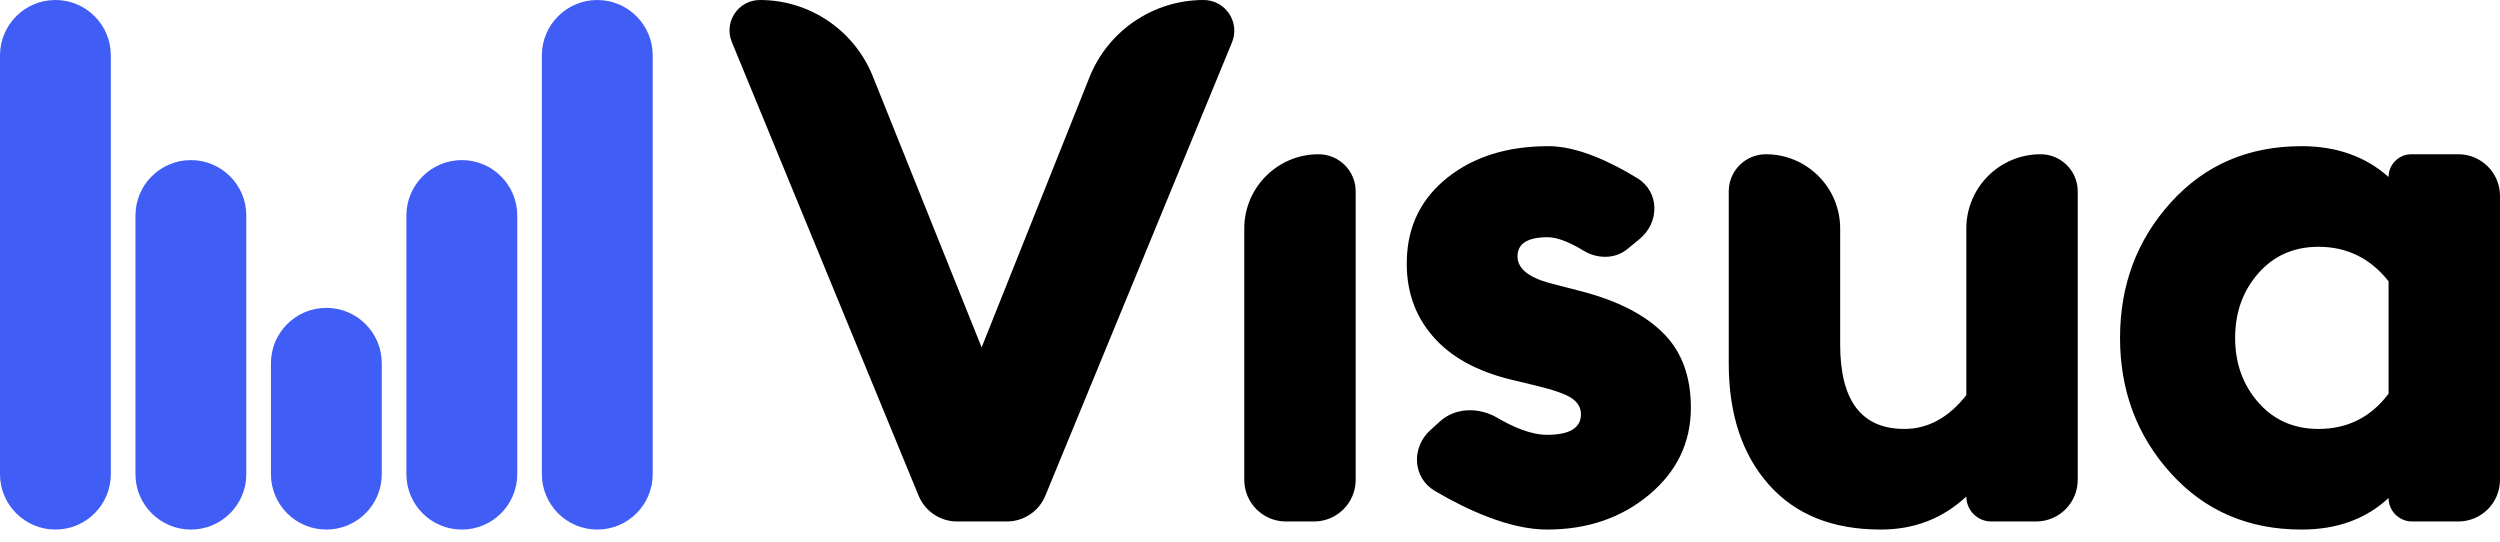 <svg width="120" height="26" viewBox="0 0 120 26" fill="none" xmlns="http://www.w3.org/2000/svg">
<path fill-rule="evenodd" clip-rule="evenodd" d="M50.177 23.792C49.869 24.542 49.139 25.031 48.328 25.031H45.943C45.132 25.031 44.402 24.542 44.093 23.792L35.127 2.015C34.732 1.055 35.438 0 36.477 0C38.862 0 41.007 1.45 41.895 3.663L47.118 16.675L52.294 3.711C53.189 1.47 55.358 0 57.771 0C58.821 0 59.534 1.065 59.135 2.036L50.177 23.792ZM65.073 23.031C65.073 24.136 64.177 25.031 63.073 25.031H61.725C60.62 25.031 59.725 24.136 59.725 23.031V10.969C59.725 9 61.321 7.404 63.29 7.404C64.275 7.404 65.073 8.202 65.073 9.186V23.031ZM74.257 25.419C76.193 25.419 77.828 24.86 79.162 23.744C80.496 22.628 81.162 21.235 81.162 19.566C81.162 18.062 80.72 16.869 79.834 15.988C78.949 15.107 77.656 14.443 75.957 13.996L74.328 13.573C73.336 13.291 72.84 12.868 72.84 12.304C72.84 11.693 73.324 11.387 74.292 11.387C74.815 11.387 75.466 11.7 76.008 12.031C76.665 12.432 77.52 12.444 78.114 11.955L78.7 11.473C79.667 10.677 79.662 9.208 78.594 8.554C77.362 7.798 75.744 7.016 74.328 7.016C72.368 7.016 70.757 7.515 69.493 8.514C68.23 9.513 67.575 10.823 67.528 12.445C67.481 13.879 67.888 15.101 68.75 16.111C69.612 17.122 70.88 17.827 72.557 18.227L73.725 18.509C74.599 18.72 75.177 18.926 75.461 19.126C75.744 19.326 75.886 19.578 75.886 19.884C75.886 20.542 75.343 20.871 74.257 20.871C73.47 20.871 72.591 20.478 71.875 20.056C71.005 19.543 69.87 19.547 69.121 20.225L68.656 20.646C67.735 21.481 67.802 22.933 68.873 23.564C70.355 24.436 72.43 25.419 74.257 25.419ZM94.384 23.832C93.251 24.89 91.881 25.419 90.276 25.419C87.962 25.419 86.168 24.696 84.893 23.25C83.618 21.805 82.98 19.872 82.98 17.451V9.186C82.98 8.202 83.778 7.404 84.763 7.404C86.732 7.404 88.328 9 88.328 10.969V16.535C88.328 19.237 89.355 20.589 91.409 20.589C92.542 20.589 93.534 20.048 94.384 18.967V10.969C94.384 9 95.98 7.404 97.949 7.404C98.933 7.404 99.731 8.202 99.731 9.186V23.031C99.731 24.136 98.836 25.031 97.731 25.031H95.582C94.92 25.031 94.384 24.494 94.384 23.832ZM110.474 25.419C112.173 25.419 113.566 24.913 114.652 23.903C114.652 24.526 115.158 25.031 115.781 25.031H118C119.105 25.031 120 24.136 120 23.031V9.404C120 8.299 119.105 7.404 118 7.404H115.745C115.142 7.404 114.652 7.893 114.652 8.496C113.543 7.509 112.15 7.016 110.474 7.016C107.924 7.016 105.834 7.915 104.205 9.713C102.576 11.511 101.762 13.679 101.762 16.217C101.762 18.756 102.576 20.924 104.205 22.722C105.834 24.52 107.924 25.419 110.474 25.419ZM108.402 19.32C109.146 20.166 110.108 20.589 111.288 20.589C112.681 20.589 113.803 20.025 114.652 18.897V13.503C113.779 12.398 112.657 11.846 111.288 11.846C110.108 11.846 109.146 12.269 108.402 13.115C107.658 13.961 107.286 14.995 107.286 16.217C107.286 17.439 107.658 18.474 108.402 19.32Z" fill="black"/>
<path fill-rule="evenodd" clip-rule="evenodd" d="M0 2.66C0 1.191 1.191 0 2.66 0C4.129 0 5.32 1.191 5.32 2.66V22.759C5.32 24.228 4.129 25.419 2.66 25.419C1.191 25.419 0 24.228 0 22.759V2.66ZM6.502 10.345C6.502 8.876 7.693 7.685 9.163 7.685C10.632 7.685 11.823 8.876 11.823 10.345V22.759C11.823 24.228 10.632 25.419 9.163 25.419C7.693 25.419 6.502 24.228 6.502 22.759V10.345ZM15.665 14.778C14.196 14.778 13.005 15.969 13.005 17.438V22.759C13.005 24.228 14.196 25.419 15.665 25.419C17.134 25.419 18.325 24.228 18.325 22.759V17.438C18.325 15.969 17.134 14.778 15.665 14.778ZM19.507 10.345C19.507 8.876 20.698 7.685 22.168 7.685C23.637 7.685 24.828 8.876 24.828 10.345V22.759C24.828 24.228 23.637 25.419 22.168 25.419C20.698 25.419 19.507 24.228 19.507 22.759V10.345ZM28.67 0C27.201 0 26.01 1.191 26.01 2.66V22.759C26.01 24.228 27.201 25.419 28.67 25.419C30.139 25.419 31.33 24.228 31.33 22.759V2.66C31.33 1.191 30.139 0 28.67 0Z" fill="#405DF6"/>
</svg>
